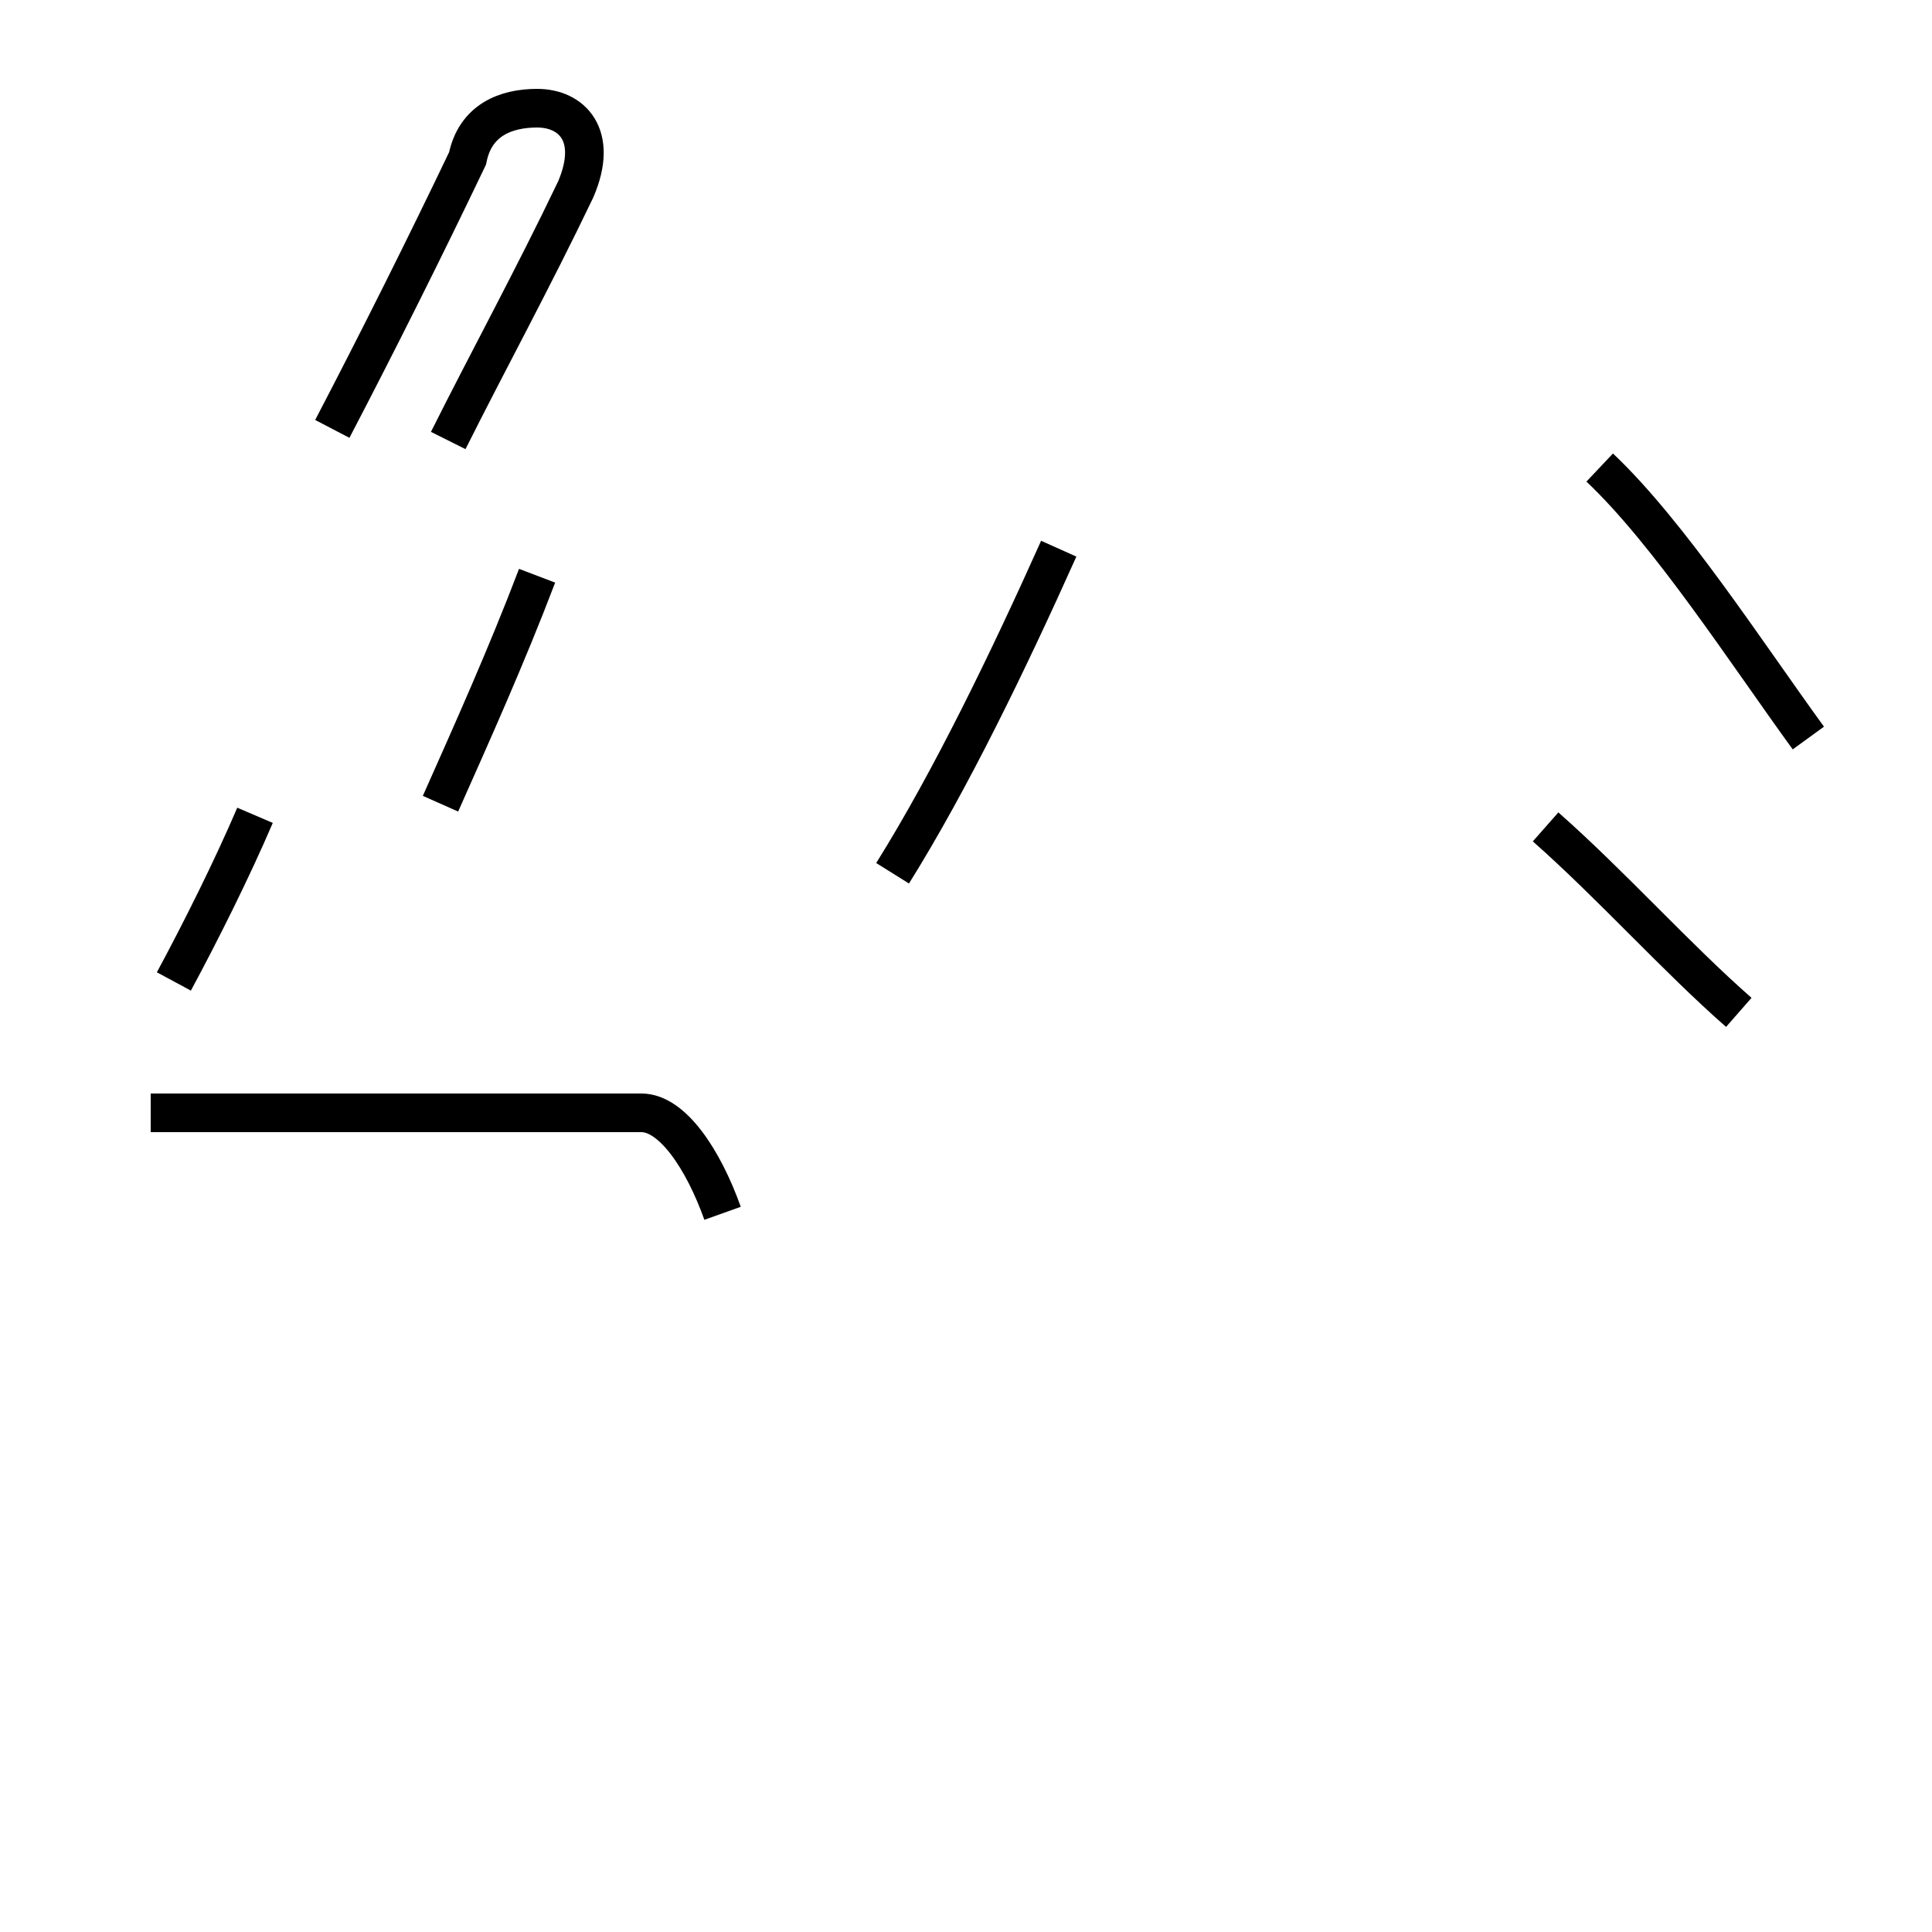 <?xml version='1.0' encoding='utf8'?>
<svg viewBox="0.0 -44.0 50.0 50.0" version="1.1" xmlns="http://www.w3.org/2000/svg">
<rect x="0.0" y="-44.0" width="50.0" height="50.0" fill="#808080" stroke="none"/>
<rect x="-1000" y="-1000" width="2000" height="2000" stroke="white" fill="white"/>
<g style="fill:none; stroke:#000000;  stroke-width:1">
<path d="M 11.6 32.6 C 12.6 34.6 13.8 36.8 14.9 39.1 C 15.5 40.5 14.8 41.2 13.9 41.2 C 13.1 41.2 12.3 40.9 12.1 39.9 C 11.0 37.6 9.8 35.2 8.6 32.9 M 11.4 23.2 C 12.2 25.0 13.1 27.0 13.9 29.1 M 4.5 18.6 C 5.2 19.9 6.0 21.5 6.6 22.9 M 18.7 12.6 C 18.2 14.0 17.4 15.2 16.6 15.2 L 3.9 15.2 M 46.8 24.9 C 45.2 27.1 43.2 30.2 41.4 31.9 M 23.1 21.4 C 24.6 23.8 26.1 26.9 27.4 29.8 M 45.0 17.8 C 43.4 19.2 41.7 21.1 40.0 22.6 " transform="scale(1, -1)" />
</g>
</svg>